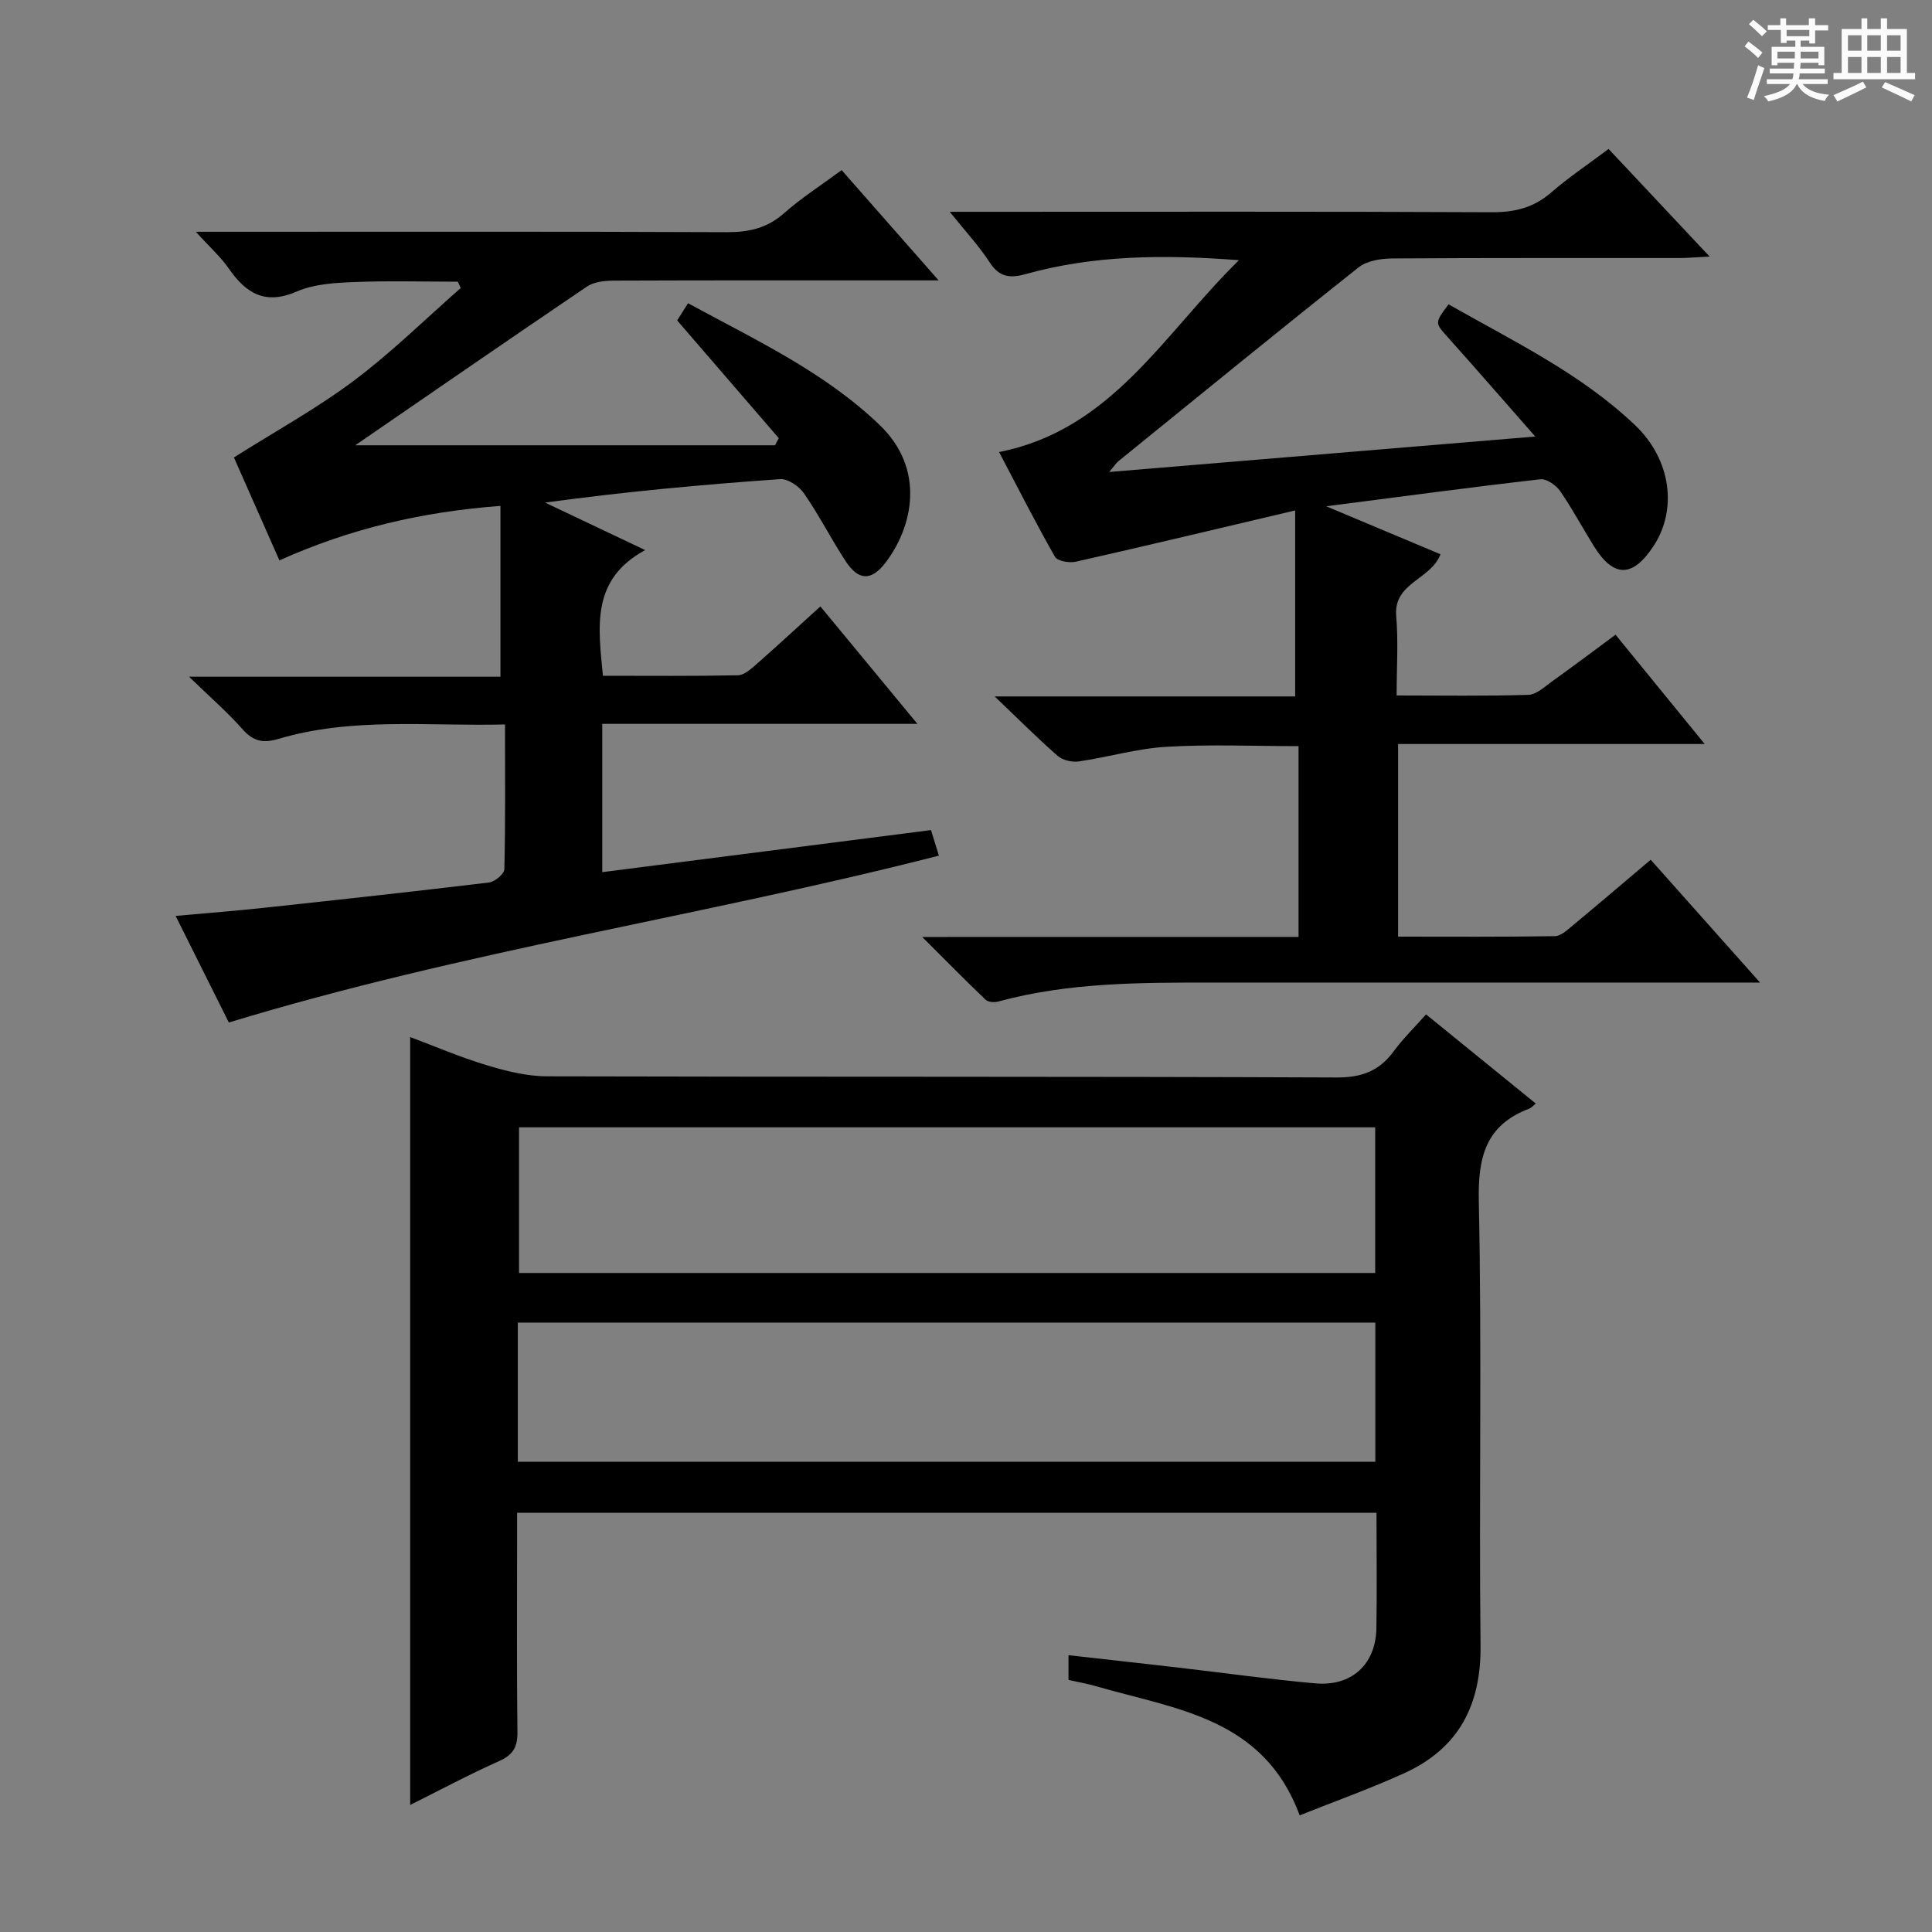 <svg enable-background="new 0 0 400 400" viewBox="0 0 400 400" xmlns="http://www.w3.org/2000/svg"><rect x="0" y="0" width="400" height="400" fill="#808080" stroke="none"/><path d="m361.2 9.6.8-1c.9.7 1.9 1.4 2.9 2.3l-.9 1.1c-1-1-2-1.8-2.8-2.4zm.5 10.6c.9-2.1 1.6-4.3 2.3-6.7.4.2.8.4 1.3.6-.7 2.1-1.5 4.3-2.2 6.6zm.4-15.2.9-.9c1 .8 2 1.6 2.8 2.4l-1 1c-.9-.9-1.8-1.7-2.7-2.5zm12.5-1.2h1.2v1.4h2.7v1.1h-2.7v2.7h-1.2v-.6h-1.8v1.3h4.9v3.8h-1.2v-.5h-3.7c0 .4-.1.9-.1 1.2h5.1v1h-5.2c0 .5-.1.9-.2 1.2h6v1h-5.2c1.1 1.3 2.9 2 5.5 2.2-.4.4-.7.8-.9 1.3-2.9-.5-4.8-1.6-5.7-3.5h-.1c-.8 1.7-2.7 2.9-5.9 3.6-.2-.4-.6-.8-.9-1.1 2.8-.6 4.6-1.4 5.4-2.5h-4.8v-1h5.3c.1-.3.2-.7.2-1.2h-4.9v-1h5c0-.4 0-.8.1-1.2h-3.5v.5h-1.2v-3.8h4.9v-1.3h-1.8v.5h-1.2v-2.7h-2.7v-1h2.6v-1.4h1.2v1.4h4.7v-1.4zm-6.6 8.3h3.6c0-.4 0-.9 0-1.4h-3.6zm1.9-4.6h4.7v-1.3h-4.7zm6.6 3.2h-3.7v1.4h3.7z" fill="#fafbfa"/><path d="m385.3 3.8h1.3v2.2h2.8v-2.2h1.3v2.2h4.1v9.1h1.7v1.3h-16.9v-1.3h1.7v-9.1h4.1v-2.2zm.4 13.1.7 1.2c-1.8.9-3.8 1.9-6 2.9-.2-.4-.5-.8-.8-1.3 2.3-1 4.3-1.9 6.1-2.8zm-3.1-6.4h2.8v-3.2h-2.8zm0 4.6h2.8v-3.3h-2.8zm4-4.6h2.8v-3.2h-2.8zm0 4.6h2.8v-3.3h-2.8zm3.7 1.9c2.1.9 4.1 1.8 6.1 2.7l-.7 1.3c-2.2-1.1-4.2-2-6.1-2.9zm3.2-9.7h-2.8v3.2h2.8zm-2.8 7.8h2.8v-3.3h-2.8z" fill="#fafbfa"/><g fill="#010000"><path d="m284.99 313.21c-59.55 0-118.35 0-177.93 0v5.39c0 13.33-.09 26.67.07 40 .04 3.07-.88 4.71-3.76 6-6.34 2.83-12.48 6.12-18.45 9.1 0-52.88 0-105.65 0-158.99 5.01 1.88 10.29 4.15 15.75 5.8 4.06 1.23 8.36 2.32 12.56 2.33 54.5.15 108.99.01 163.49.24 5.21.02 8.82-1.33 11.82-5.41 1.95-2.65 4.34-4.98 6.71-7.65 7.74 6.29 15.19 12.35 22.72 18.46-.55.44-.89.87-1.33 1.04-9.01 3.4-10.66 9.96-10.47 19.14.65 30.65.02 61.33.36 91.99.14 12.39-4.53 21.33-15.75 26.45-7.06 3.22-14.4 5.83-21.7 8.75-7.45-20.24-25.68-21.95-42.02-26.7-1.88-.55-3.82-.88-5.84-1.34 0-1.62 0-3.05 0-5.12 7.79.88 15.32 1.71 22.85 2.58 9.4 1.09 18.78 2.41 28.21 3.25 7.59.68 12.55-3.93 12.69-11.42.13-7.82.02-15.62.02-23.89zm-.27-79.81c-59.44 0-118.43 0-177.26 0v30.16h177.26c0-10.15 0-20.05 0-30.16zm-177.51 69.24h177.54c0-9.8 0-19.24 0-28.81-59.3 0-118.35 0-177.54 0z"/><path d="m268.85 193.98c0-13.6 0-26.4 0-39.5-9.23 0-18.34-.4-27.39.14-6.08.36-12.06 2.15-18.13 3.03-1.38.2-3.31-.25-4.33-1.14-4.13-3.6-8-7.49-13.06-12.32h62.21c0-12.98 0-25.34 0-38.51-15.78 3.72-30.56 7.26-45.38 10.61-1.35.31-3.83-.11-4.35-1.01-4.02-7.06-7.69-14.31-11.57-21.69 23.36-4.62 33.96-24.33 49.66-39.72-15.78-1.21-30.13-1.03-44.21 2.89-3.34.93-5.48.55-7.45-2.51-2.14-3.31-4.87-6.23-8.22-10.4h6.22c35.33 0 70.65-.08 105.98.09 4.75.02 8.67-.92 12.29-4.06 3.63-3.14 7.65-5.83 11.92-9.04 6.77 7.21 13.41 14.28 20.92 22.28-2.83.14-4.55.3-6.26.3-19.83.02-39.66-.05-59.49.09-2.34.02-5.2.48-6.93 1.85-16.69 13.23-33.18 26.71-49.72 40.12-.48.39-.82.96-1.91 2.24 29.48-2.45 58.09-4.83 88.21-7.34-6.56-7.47-12.28-14.04-18.09-20.54-2.7-3.02-2.78-2.95.14-6.83 13.32 7.59 27.33 14.27 38.63 25.03 7.5 7.15 8.75 17.5 3.81 25.01-4.31 6.56-8.24 6.61-12.32.08-2.38-3.81-4.48-7.79-7.03-11.47-.85-1.22-2.81-2.58-4.1-2.43-14.27 1.63-28.5 3.55-44.33 5.59 8.74 3.67 16.12 6.76 23.66 9.93-1.95 5.28-9.76 5.85-9.16 12.79.45 5.26.09 10.58.09 16.45 9.4 0 18.34.15 27.27-.13 1.71-.06 3.45-1.74 5.03-2.87 4.18-2.99 8.29-6.09 13.02-9.58 5.95 7.3 11.85 14.53 18.46 22.63-21.78 0-42.48 0-63.48 0v39.88c10.92 0 21.69.08 32.46-.1 1.26-.02 2.6-1.3 3.72-2.23 5.25-4.35 10.43-8.78 16.12-13.59 7.27 8.17 14.47 16.26 22.64 25.43-3.2 0-4.95 0-6.71 0-35.49 0-70.99 0-106.48 0-14.96 0-29.93-.06-44.55 3.93-.8.22-2.08.12-2.6-.38-4.17-3.97-8.2-8.07-13.13-12.99 26.68-.01 52.07-.01 77.92-.01z"/><path d="m47.38 211.7c-3.53-7.07-7.08-14.18-11.02-22.07 6.6-.6 12.49-1.05 18.37-1.69 15.51-1.67 31.03-3.36 46.52-5.23 1.2-.15 3.15-1.77 3.17-2.74.24-9.79.14-19.6.14-29.98-16.02.4-31.67-1.55-46.94 3-3.07.91-5.14.54-7.35-1.95-3.15-3.57-6.78-6.71-11.13-10.93h64.47c0-11.95 0-23.43 0-35.37-16.35 1.24-31.08 4.69-45.76 11.28-3.32-7.51-6.57-14.87-9.42-21.31 8.49-5.37 17.05-10.07 24.8-15.87 7.81-5.84 14.81-12.76 22.16-19.21-.2-.44-.4-.87-.6-1.31-7.2 0-14.4-.21-21.59.08-3.95.16-8.2.41-11.74 1.95-6.54 2.84-10.5.42-14.09-4.75-1.7-2.44-3.98-4.47-6.82-7.61h5.96c34.66 0 69.33-.07 103.99.08 4.56.02 8.32-.83 11.82-3.92 3.59-3.17 7.67-5.78 11.93-8.93 6.49 7.39 12.82 14.57 20.08 22.83-2.81 0-4.51 0-6.2 0-20.33 0-40.66-.03-61 .05-1.89.01-4.14.23-5.62 1.24-16.61 11.24-33.11 22.65-47.96 32.85h86.91c.26-.49.52-.98.78-1.47-6.89-7.98-13.78-15.97-21.04-24.38.51-.81 1.33-2.11 2.25-3.56 14.02 7.64 28.22 14.2 39.72 25.26 9.45 9.09 6.86 21 1.18 28.43-2.93 3.84-5.6 3.79-8.27-.28-3-4.59-5.49-9.52-8.6-14.02-1.02-1.48-3.35-3.08-4.96-2.97-16.16 1.13-32.3 2.61-48.66 4.86 6.51 3.09 13.03 6.18 20.72 9.83-11.25 6.08-9.73 15.83-8.75 26.02 9.4 0 18.68.09 27.95-.1 1.26-.03 2.64-1.24 3.72-2.19 4.37-3.84 8.64-7.79 13.35-12.07 6.54 7.92 12.96 15.69 20.09 24.32-22.33 0-43.66 0-65.25 0v30.7c22.67-2.9 45.01-5.76 68.06-8.71.51 1.63 1.01 3.24 1.64 5.29-48.85 12.51-98.52 19.76-147.01 34.55z"/></g></svg>